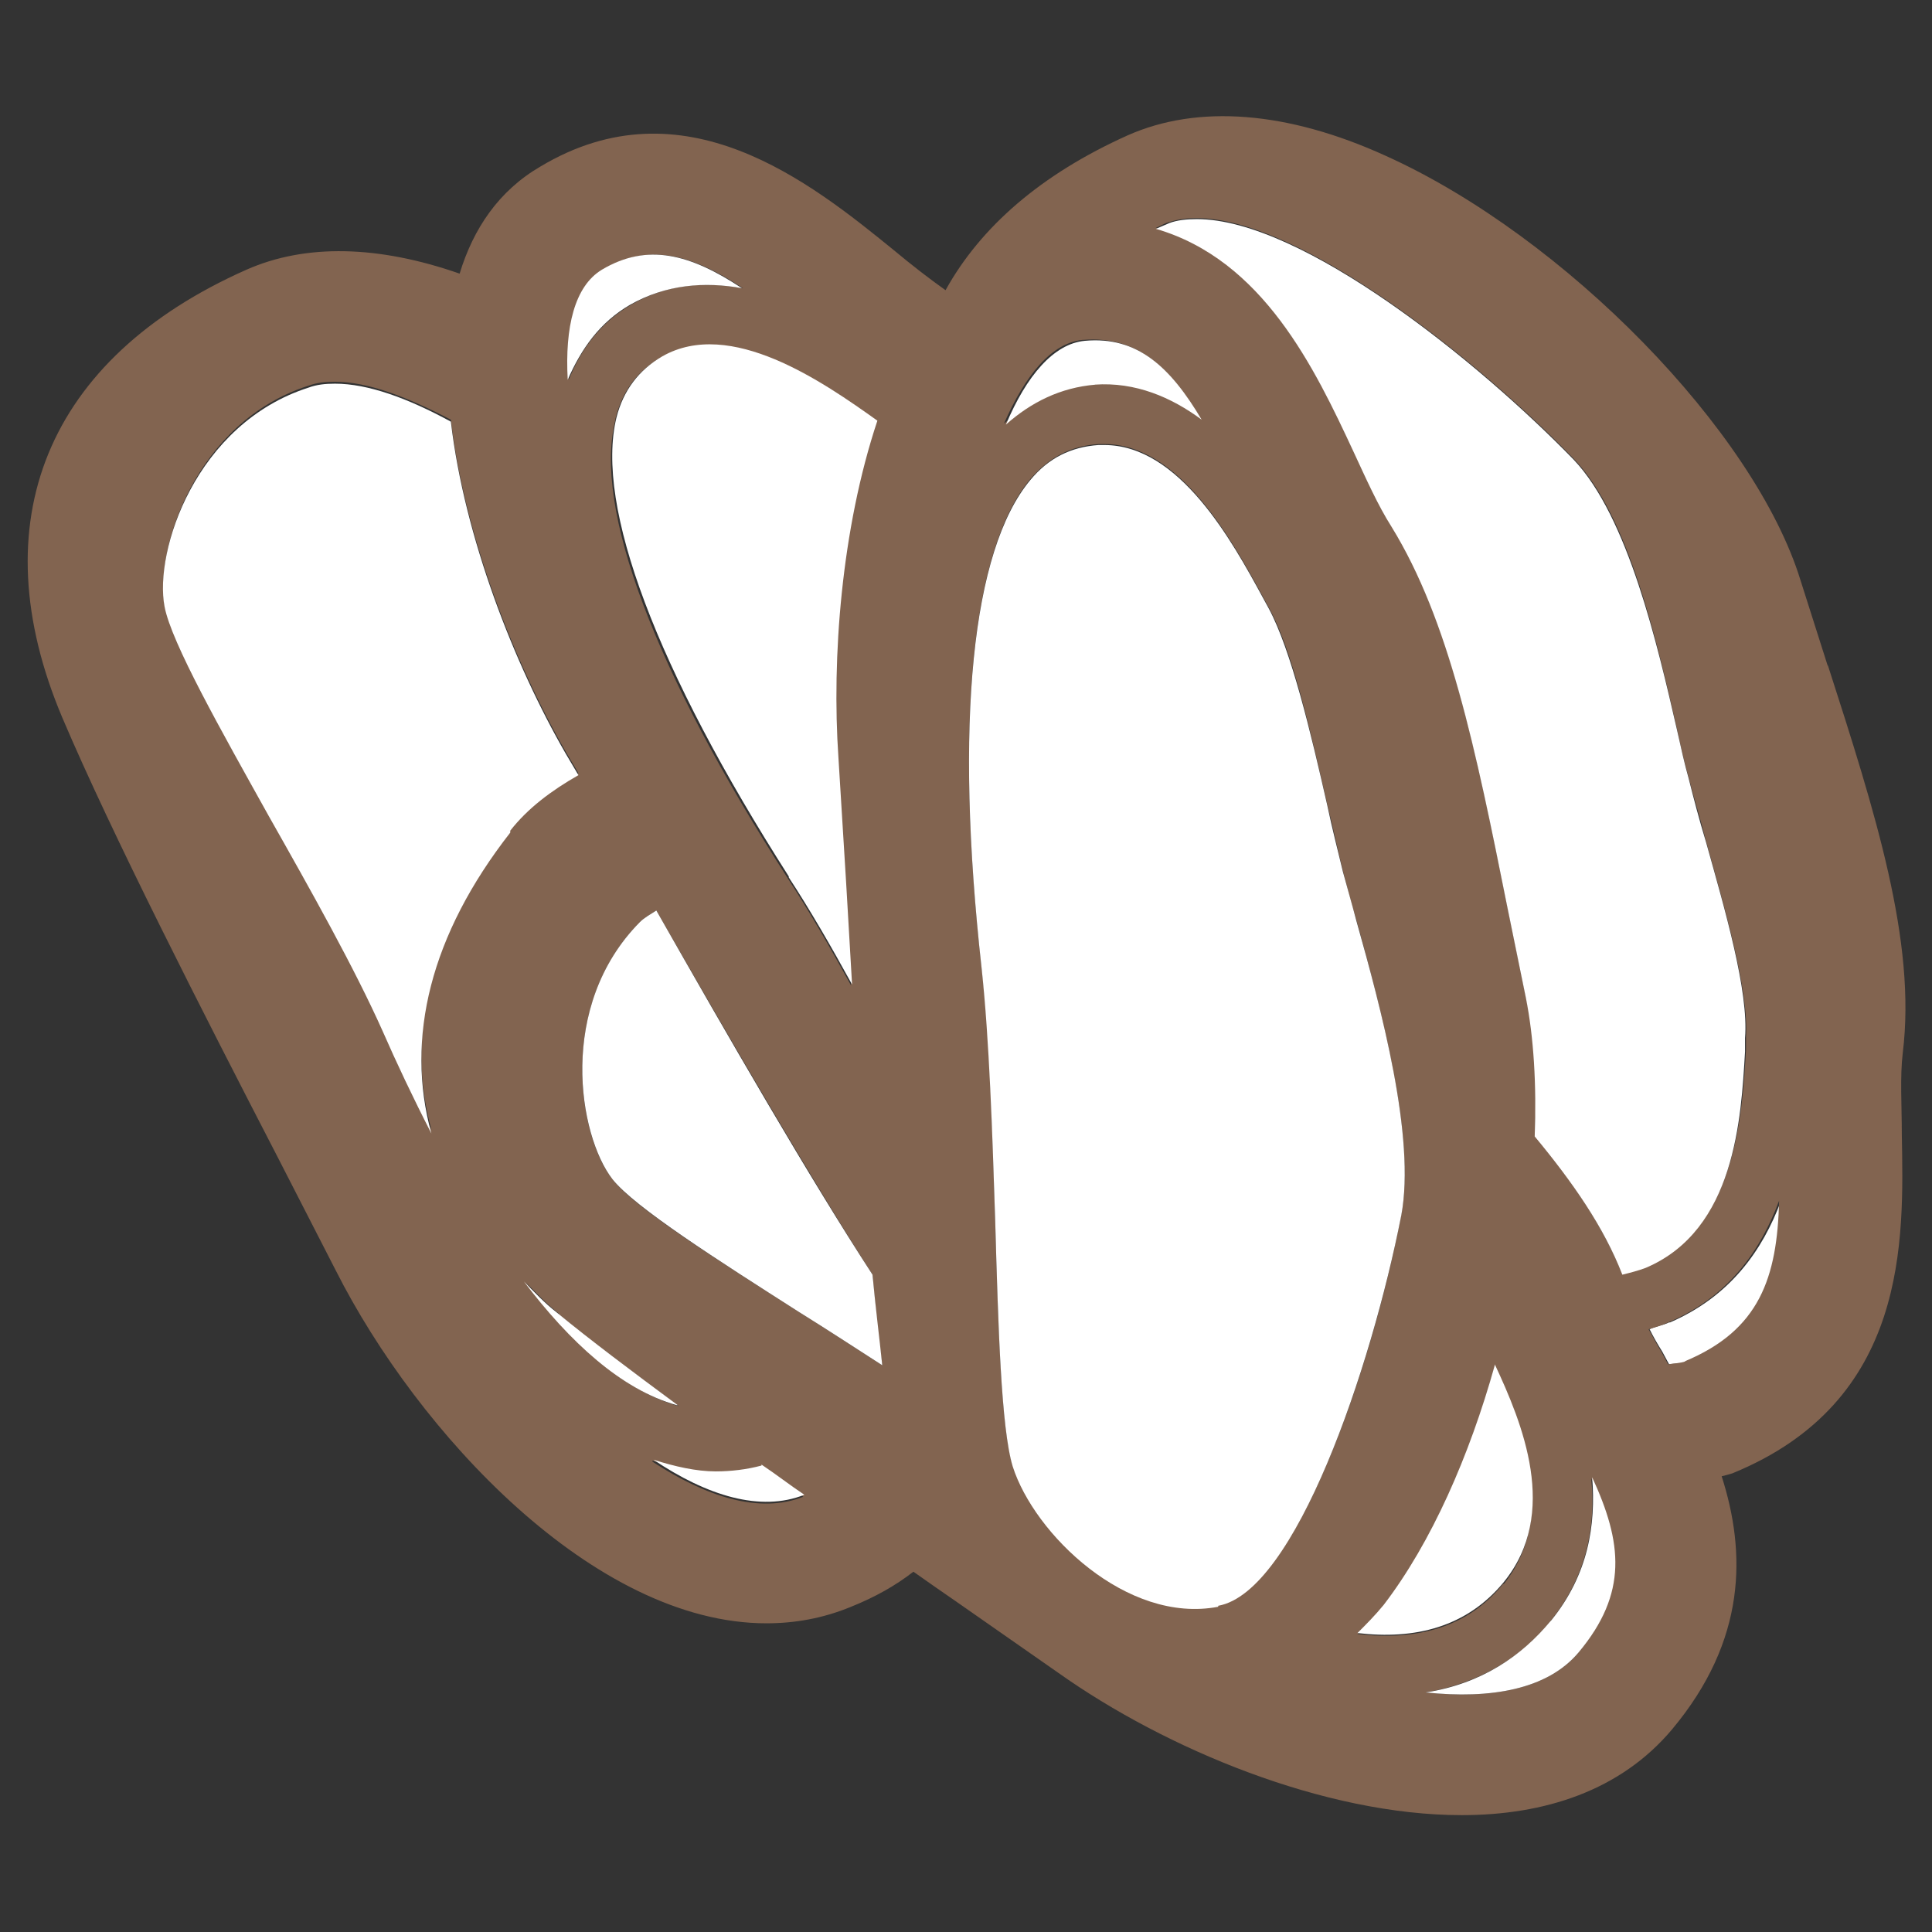 <?xml version="1.0" encoding="UTF-8"?>
<svg id="Layer_1" data-name="Layer 1" xmlns="http://www.w3.org/2000/svg" version="1.1" viewBox="0 0 19.84 19.84">
  <rect x="0" y="0" width="19.84" height="19.84" fill="#333333" stroke="none"/>
  <defs>
    <style>
      .cls-1 {
        fill: #826450;
      }

      .cls-1, .cls-2 {
        stroke-width: 0px;
      }

      .cls-2 {
        fill: #fff;
      }
    </style>
  </defs>
  <path class="cls-2" d="M17.14,13.58c-.06.03-.14.04-.2.07.04.08.08.15.13.23.02.04.05.09.07.13.06-.01.12,0,.18-.03.77-.31.94-.85.97-1.65-.19.51-.52.98-1.14,1.25Z"/>
  <path class="cls-1" d="M18.77,6.84l-.28-.88c-.47-1.53-2.42-3.53-4.26-4.36-1.01-.46-1.93-.53-2.65-.21-.89.4-1.51.94-1.87,1.59-.17-.12-.35-.26-.53-.41-.86-.7-2.16-1.74-3.63-.86-.43.25-.69.64-.83,1.1-.83-.29-1.58-.31-2.19-.04C.48,3.68-.21,5.36.64,7.37c.51,1.2,1.45,3.04,2.21,4.51l.6,1.17c.84,1.66,2.65,3.62,4.42,3.62.29,0,.58-.05.87-.17.25-.1.46-.22.64-.36.14.1.3.21.43.3l1.06.74c1.1.78,2.73,1.46,4.14,1.46.85,0,1.63-.25,2.16-.88.77-.92.76-1.82.51-2.6.04-.01.08-.02.11-.03,1.81-.74,1.76-2.39,1.74-3.48,0-.3-.02-.59.01-.84.14-1.14-.28-2.46-.77-3.98ZM17.31,13.98c-.06.02-.12.02-.18.03-.02-.04-.05-.09-.07-.13-.05-.08-.09-.16-.13-.23.07-.02.14-.04.2-.07.62-.26.95-.74,1.14-1.25-.02.79-.2,1.33-.97,1.65ZM16.21,16.97c-.32.38-.9.48-1.57.41.58-.1,1-.38,1.28-.73.38-.47.47-.99.42-1.47.31.66.37,1.19-.14,1.8ZM7.63,2.96c-.38-.07-.77-.05-1.15.17-.31.18-.51.45-.64.77-.03-.54.07-.97.35-1.13.47-.28.91-.16,1.44.19ZM16.66,13.08c-.2-.49-.51-.95-.9-1.42.03-.54,0-1.03-.09-1.42l-.19-.93c-.33-1.65-.6-2.95-1.19-3.91-.14-.22-.26-.49-.39-.77-.4-.86-.94-1.98-2.03-2.29.05-.02.09-.05.14-.06.09-.03.18-.04.28-.04,1.07,0,2.89,1.46,3.87,2.47.57.59.86,1.9,1.06,2.77.04.19.08.36.12.5.05.2.12.42.18.66.19.68.44,1.53.41,2.01v.13c-.04.69-.11,1.83-1.02,2.22-.08.03-.16.05-.24.07ZM15.44,16.26h0c-.37.46-.9.59-1.5.52.09-.09.18-.18.27-.29.5-.64.88-1.53,1.14-2.46.27.6.66,1.53.09,2.24ZM3.93,10.57c-.29-.66-.73-1.45-1.17-2.21-.49-.87-1-1.78-1.07-2.15-.1-.57.32-1.88,1.48-2.25.08-.03.17-.04.27-.04.34,0,.75.16,1.19.39.14,1.19.65,2.49,1.18,3.41l.13.22c-.27.16-.52.34-.7.57-.82,1.05-1.08,2.11-.81,3.09-.19-.37-.36-.73-.5-1.05ZM6.32,4.3c.07-.28.22-.49.47-.63.7-.4,1.65.26,2.21.66-.37,1.1-.47,2.44-.4,3.46l.08,1.3c.02.33.04.68.06,1.03-.22-.4-.44-.78-.65-1.1-1.37-2.13-2-3.8-1.77-4.71ZM11.13,3.49c.54-.04.88.27,1.2.81-.31-.23-.67-.39-1.1-.36-.36.02-.66.18-.92.41.22-.5.49-.83.81-.86ZM8.2,13.47c-.83-.53-1.69-1.07-1.91-1.36-.35-.44-.57-1.78.28-2.64.05-.05.11-.08.17-.12.74,1.29,1.58,2.74,2.22,3.74.03.34.06.65.1.93-.28-.18-.57-.37-.86-.55ZM10.4,15.05c-.12-.39-.15-1.47-.18-2.52-.03-.91-.05-1.85-.14-2.6-.28-2.51-.1-4.29.5-5.01.19-.22.41-.34.7-.36.02,0,.04,0,.06,0,.77,0,1.31.98,1.63,1.57l.06.11c.24.43.43,1.28.6,2.02.06.24.11.48.16.68.04.15.08.32.14.51.24.88.61,2.22.46,3.02-.3,1.58-1.09,3.87-1.88,4.01-.94.18-1.89-.76-2.11-1.44ZM5.73,13.49c.34.28.78.61,1.24.95-.57-.16-1.1-.65-1.57-1.27.11.11.21.22.34.32ZM6.7,15c.22.07.44.12.64.12.17,0,.32-.03.47-.06.14.1.29.21.44.31-.45.18-1,0-1.55-.36Z"/>
  <path class="cls-2" d="M17.92,10.79v-.13c.04-.48-.21-1.33-.4-2.01-.07-.23-.13-.46-.18-.66-.04-.14-.08-.32-.12-.5-.2-.87-.5-2.18-1.06-2.77-.98-1.01-2.79-2.47-3.87-2.47-.1,0-.2.01-.28.04-.05.02-.09.04-.14.06,1.1.32,1.63,1.43,2.03,2.29.13.28.25.55.39.77.59.96.86,2.26,1.19,3.91l.19.93c.08.4.11.89.09,1.42.39.47.71.93.9,1.42.08-.02.16-.04.24-.07.92-.39.98-1.54,1.02-2.22Z"/>
  <path class="cls-2" d="M7.82,15.05c-.15.04-.31.06-.47.06-.2,0-.42-.05-.64-.12.55.37,1.1.54,1.55.36-.15-.1-.29-.21-.44-.31Z"/>
  <path class="cls-2" d="M5.24,8.53c.18-.23.42-.41.7-.57l-.13-.22c-.53-.92-1.04-2.22-1.18-3.41-.44-.24-.85-.39-1.19-.39-.1,0-.19.01-.27.04-1.16.37-1.59,1.68-1.48,2.25.07.37.58,1.27,1.07,2.15.43.76.88,1.56,1.17,2.21.14.32.31.68.5,1.05-.27-.98-.01-2.04.81-3.09Z"/>
  <path class="cls-2" d="M6.96,14.43c-.46-.34-.9-.67-1.24-.95-.13-.1-.23-.21-.34-.32.47.62,1,1.11,1.57,1.27Z"/>
  <path class="cls-2" d="M15.92,16.65c-.29.35-.7.64-1.28.73.67.07,1.25-.03,1.57-.41.51-.61.45-1.13.14-1.8.04.49-.04,1-.42,1.47Z"/>
  <path class="cls-2" d="M15.35,14.02c-.26.93-.65,1.82-1.14,2.46-.09.11-.18.2-.27.29.59.07,1.12-.06,1.5-.52h0c.58-.71.19-1.64-.09-2.24Z"/>
  <path class="cls-2" d="M9.06,14.02c-.03-.29-.07-.6-.1-.93-.65-1-1.48-2.44-2.22-3.74-.06.04-.12.07-.17.12-.85.86-.63,2.19-.28,2.64.23.29,1.08.83,1.91,1.36.29.18.58.37.86.55Z"/>
  <path class="cls-2" d="M5.83,3.9c.14-.32.33-.59.64-.77.37-.21.77-.24,1.15-.17-.53-.35-.97-.47-1.44-.19-.28.17-.38.59-.35,1.13Z"/>
  <path class="cls-2" d="M8.1,9.01c.21.32.43.7.65,1.1-.02-.35-.04-.7-.06-1.03l-.08-1.3c-.07-1.02.03-2.35.4-3.46-.56-.4-1.51-1.06-2.21-.66-.24.14-.4.35-.47.63-.22.91.41,2.58,1.77,4.71Z"/>
  <path class="cls-2" d="M11.24,3.95c.42-.03.79.13,1.1.36-.32-.54-.66-.86-1.2-.81-.32.03-.6.36-.81.86.26-.23.56-.38.92-.41Z"/>
  <path class="cls-2" d="M12.51,16.49c.79-.14,1.57-2.43,1.88-4.01.15-.8-.21-2.13-.46-3.02-.05-.19-.1-.36-.14-.51-.05-.21-.11-.44-.16-.68-.17-.75-.37-1.59-.6-2.02l-.06-.11c-.32-.59-.86-1.57-1.63-1.57-.02,0-.04,0-.06,0-.28.02-.51.13-.7.36-.6.72-.78,2.49-.5,5.01.08.74.11,1.68.14,2.6.03,1.05.06,2.13.18,2.52.22.69,1.17,1.62,2.11,1.44Z"/>
</svg>